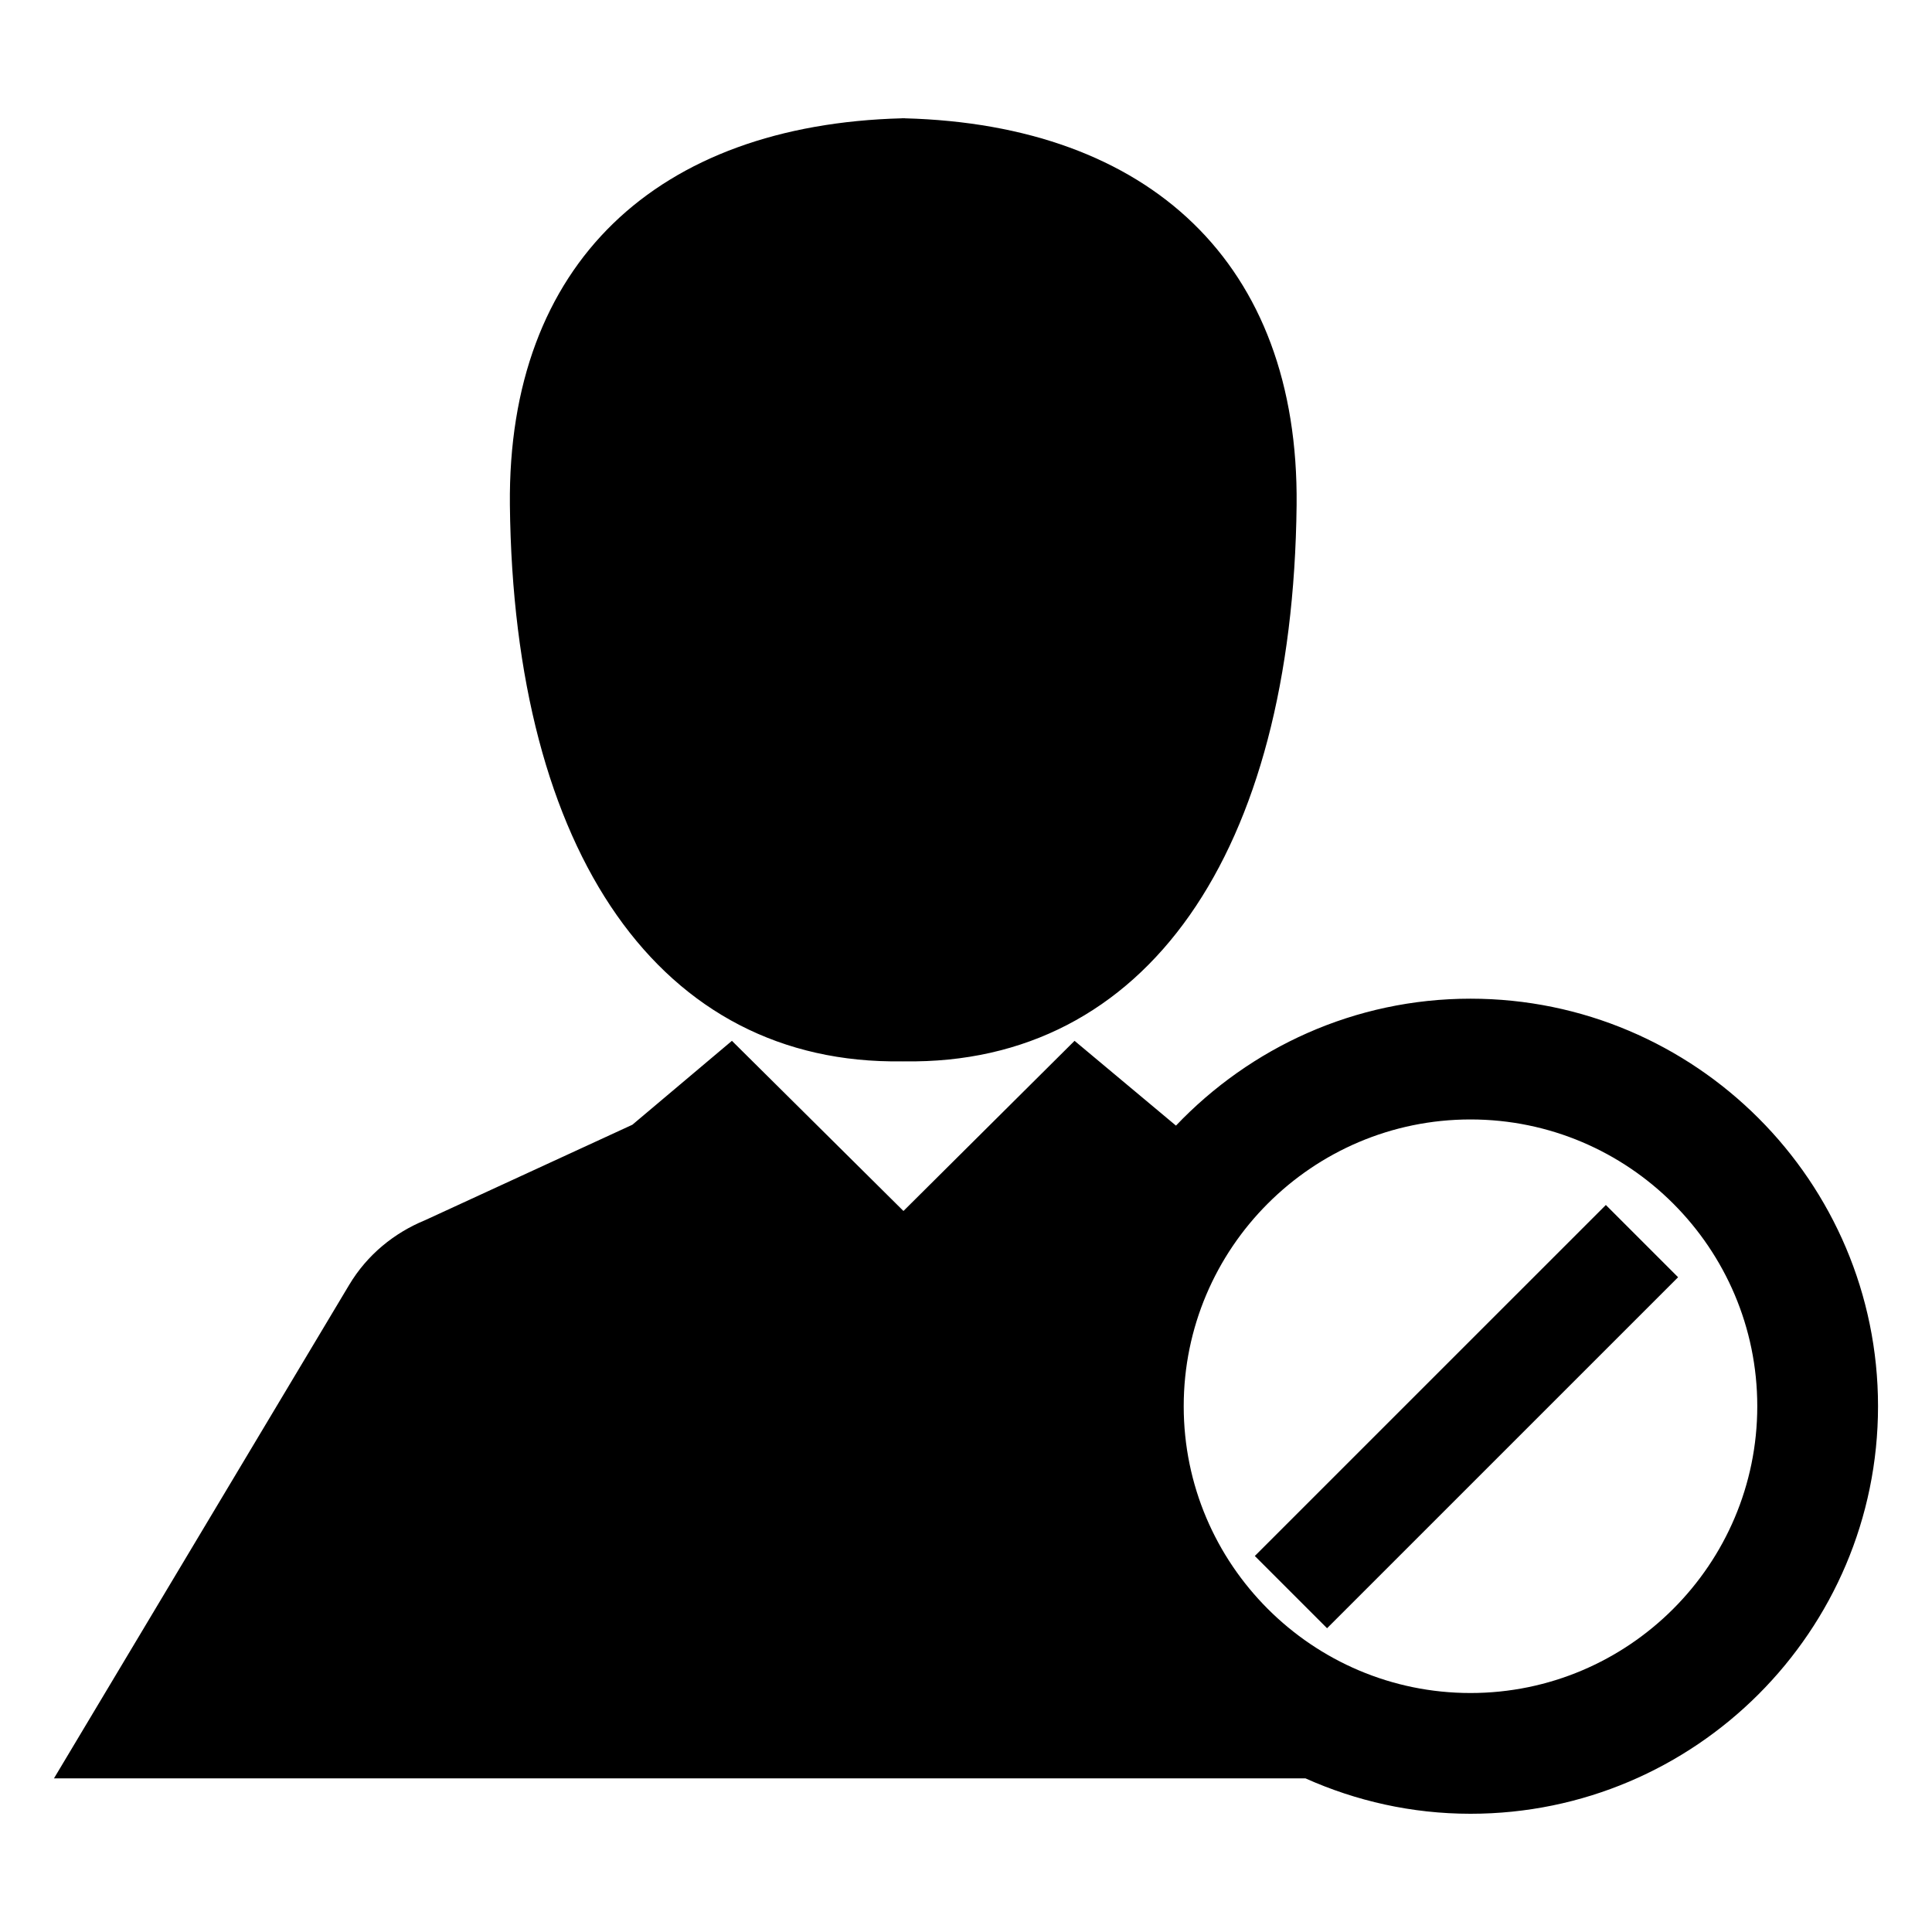 <?xml version="1.0" encoding="utf-8"?>
<!-- Generator: Adobe Illustrator 16.0.4, SVG Export Plug-In . SVG Version: 6.00 Build 0)  -->
<!DOCTYPE svg PUBLIC "-//W3C//DTD SVG 1.1//EN" "http://www.w3.org/Graphics/SVG/1.1/DTD/svg11.dtd">
<svg version="1.1" id="Layer_1" xmlns="http://www.w3.org/2000/svg" xmlns:xlink="http://www.w3.org/1999/xlink" x="0px" y="0px"
	 width="96px" height="96px" viewBox="0 0 96 96" enable-background="new 0 0 96 96" xml:space="preserve">
<path d="M79.794,59.875l3.59,3.59L65.941,80.906l-3.59-3.59L79.794,59.875z M93.318,69.875c0,11.166-9.084,20.25-20.25,20.25
	c-2.92,0-5.69-0.636-8.198-1.758H2.681l14.662-24.51c0.906-1.521,2.258-2.602,3.781-3.227l10.298-4.742l4.947-4.17l8.523,8.455
	l8.502-8.455l5.039,4.213c3.691-3.873,8.877-6.307,14.635-6.307C84.234,49.625,93.318,58.709,93.318,69.875z M87.318,69.875
	c0-7.857-6.393-14.25-14.25-14.25c-7.856,0-14.25,6.393-14.25,14.25s6.394,14.25,14.25,14.25
	C80.926,84.125,87.318,77.732,87.318,69.875z M44.826,52.738v0.002c0.009,0,0.02-0.002,0.029-0.002c0.005,0,0.013,0.002,0.02,0.002
	c0.001,0,0.004,0,0.007,0s0.006,0,0.007,0c0.007,0,0.015-0.002,0.02-0.002c0.01,0,0.02,0.002,0.029,0.002v-0.002
	c12.005,0.182,19.302-10.324,19.49-27.646c0.121-12.018-7.33-18.889-19.469-19.213V5.875c-0.019,0-0.032,0.002-0.051,0.002V5.875
	c-0.011,0-0.019,0-0.026,0.002c-0.008-0.002-0.018-0.002-0.026-0.002v0.002c-0.019,0-0.033-0.002-0.049-0.002v0.004
	c-12.138,0.324-19.592,7.195-19.471,19.213C25.524,42.414,32.821,52.92,44.826,52.738z"/>
</svg>
